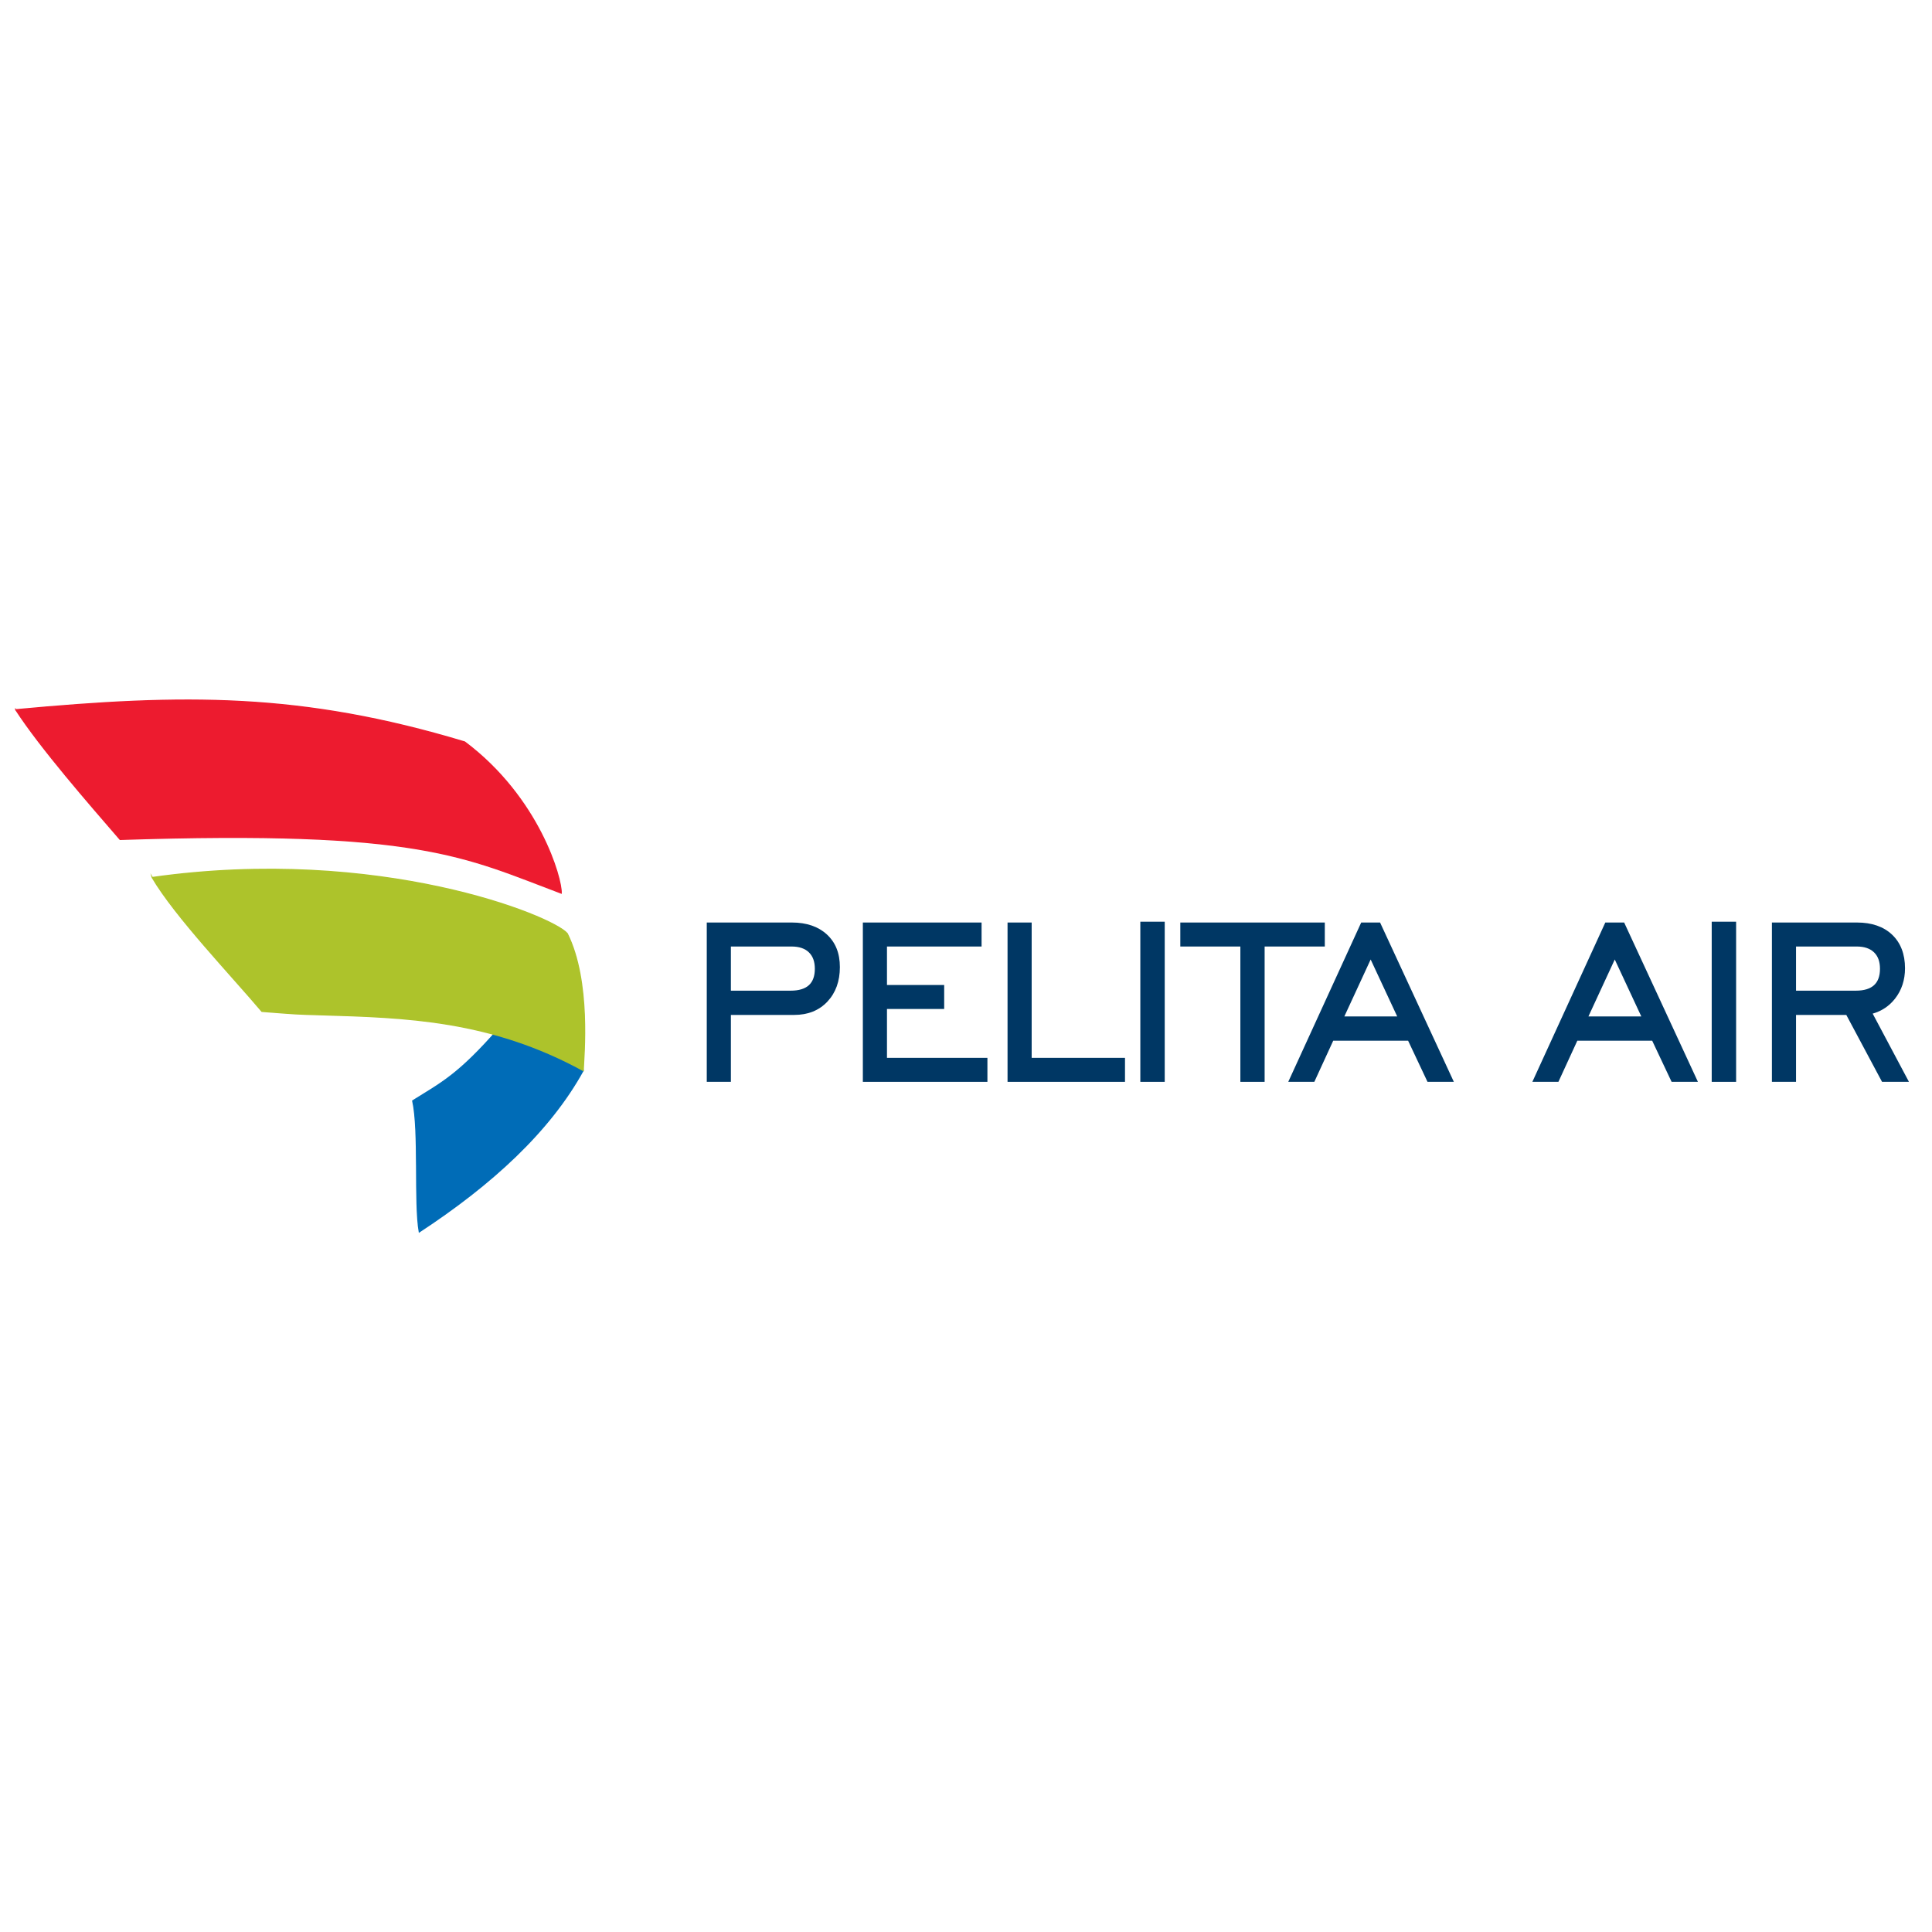 <?xml version="1.0" encoding="UTF-8"?>
<svg id="Layer_1" data-name="Layer 1" xmlns="http://www.w3.org/2000/svg" viewBox="0 0 950 950">
  <defs>
    <style>
      .cls-1 {
        fill: #006cb7;
        stroke: #006cb7;
      }

      .cls-1, .cls-2, .cls-3 {
        fill-rule: evenodd;
        stroke-miterlimit: 22.93;
        stroke-width: .57px;
      }

      .cls-4 {
        fill: #003764;
      }

      .cls-2 {
        fill: #ed1b2f;
        stroke: #ed1b2f;
      }

      .cls-3 {
        fill: #adc32b;
        stroke: #adc32b;
      }
    </style>
  </defs>
  <path class="cls-4" d="m406.59,459.49c-4.21-3.89-10-5.87-17.2-5.87h-41.86v78.34h11.86v-32.9h31.14c6.75,0,12.24-2.2,16.32-6.55,4.07-4.33,6.13-10.03,6.13-16.95s-2.15-12.14-6.39-16.07Zm-17.78,27.64h-29.42v-21.71h29.87c3.67,0,6.52.96,8.48,2.86,1.97,1.91,2.93,4.56,2.93,8.1s-.95,6.24-2.9,8.03c-1.96,1.8-4.97,2.72-8.96,2.72Z"/>
  <polygon class="cls-4" points="485.53 520.16 485.53 531.96 424.28 531.96 424.28 453.62 482.66 453.62 482.66 465.42 436.14 465.42 436.14 484.34 464.27 484.34 464.27 496.13 436.14 496.13 436.14 520.16 485.53 520.16"/>
  <polygon class="cls-4" points="553.18 520.16 553.18 531.96 495.43 531.96 495.43 453.62 507.29 453.62 507.29 520.16 553.18 520.16"/>
  <rect class="cls-4" x="560.72" y="453.22" width="12" height="78.74"/>
  <polygon class="cls-4" points="651.43 453.62 651.43 465.42 621.84 465.42 621.84 531.96 609.91 531.96 609.91 465.42 580.38 465.42 580.38 453.62 651.43 453.62"/>
  <path class="cls-4" d="m678.61,453.62h-9.28l-35.87,78.34h12.82l9.29-20.23h36.82l9.54,20.23h12.95l-36.27-78.34Zm-17.57,46.18l12.94-28,13.05,28h-25.99Z"/>
  <path class="cls-4" d="m798.63,453.62h-9.27l-35.87,78.34h12.81l9.3-20.23h36.81l9.55,20.23h12.94l-36.27-78.34Zm-17.57,46.18l12.95-28,13.05,28h-26Z"/>
  <rect class="cls-4" x="841.68" y="453.22" width="12" height="78.74"/>
  <path class="cls-4" d="m920.83,498.42c4.44-1.26,8.13-3.72,10.98-7.35,3.26-4.14,4.92-9.18,4.92-14.97,0-6.95-2.14-12.5-6.35-16.5-4.18-3.97-9.99-5.98-17.25-5.98h-41.85v78.34h11.86v-32.9h24.72l17.57,32.9h13.23l-17.83-33.54Zm-37.69-33h29.87c3.67,0,6.52.96,8.48,2.86,1.97,1.91,2.93,4.56,2.93,8.1s-.95,6.24-2.9,8.03c-1.96,1.8-4.97,2.72-8.96,2.72h-29.42v-21.71Z"/>
  <path class="cls-2" d="m7.74,348.99c82.99-7.72,140.5-8.31,220.76,15.85,36.71,27.53,47.76,67.34,47.46,74.32-48.04-18.06-69.42-31.26-216.91-26.39-15.3-17.71-38.92-44.72-51.31-63.78Z"/>
  <path class="cls-1" d="m245.37,505.65l41.41,20.67c-16.53,29.99-44.95,56.03-80.62,79.44-2.52-14.22.08-49.62-3.22-64.46,13.83-8.67,22.28-12.54,42.44-35.65Z"/>
  <path class="cls-3" d="m74.85,431.49c111.65-15.78,197.17,19.1,204.08,27.58,11.66,23.49,8.12,60.34,7.85,67.32-45.56-24.98-87.6-26.16-128.53-27.38-13.35-.4-11.51-.3-29.46-1.69-14.76-17.49-42.77-46.78-53.94-65.84Z"/>
</svg>